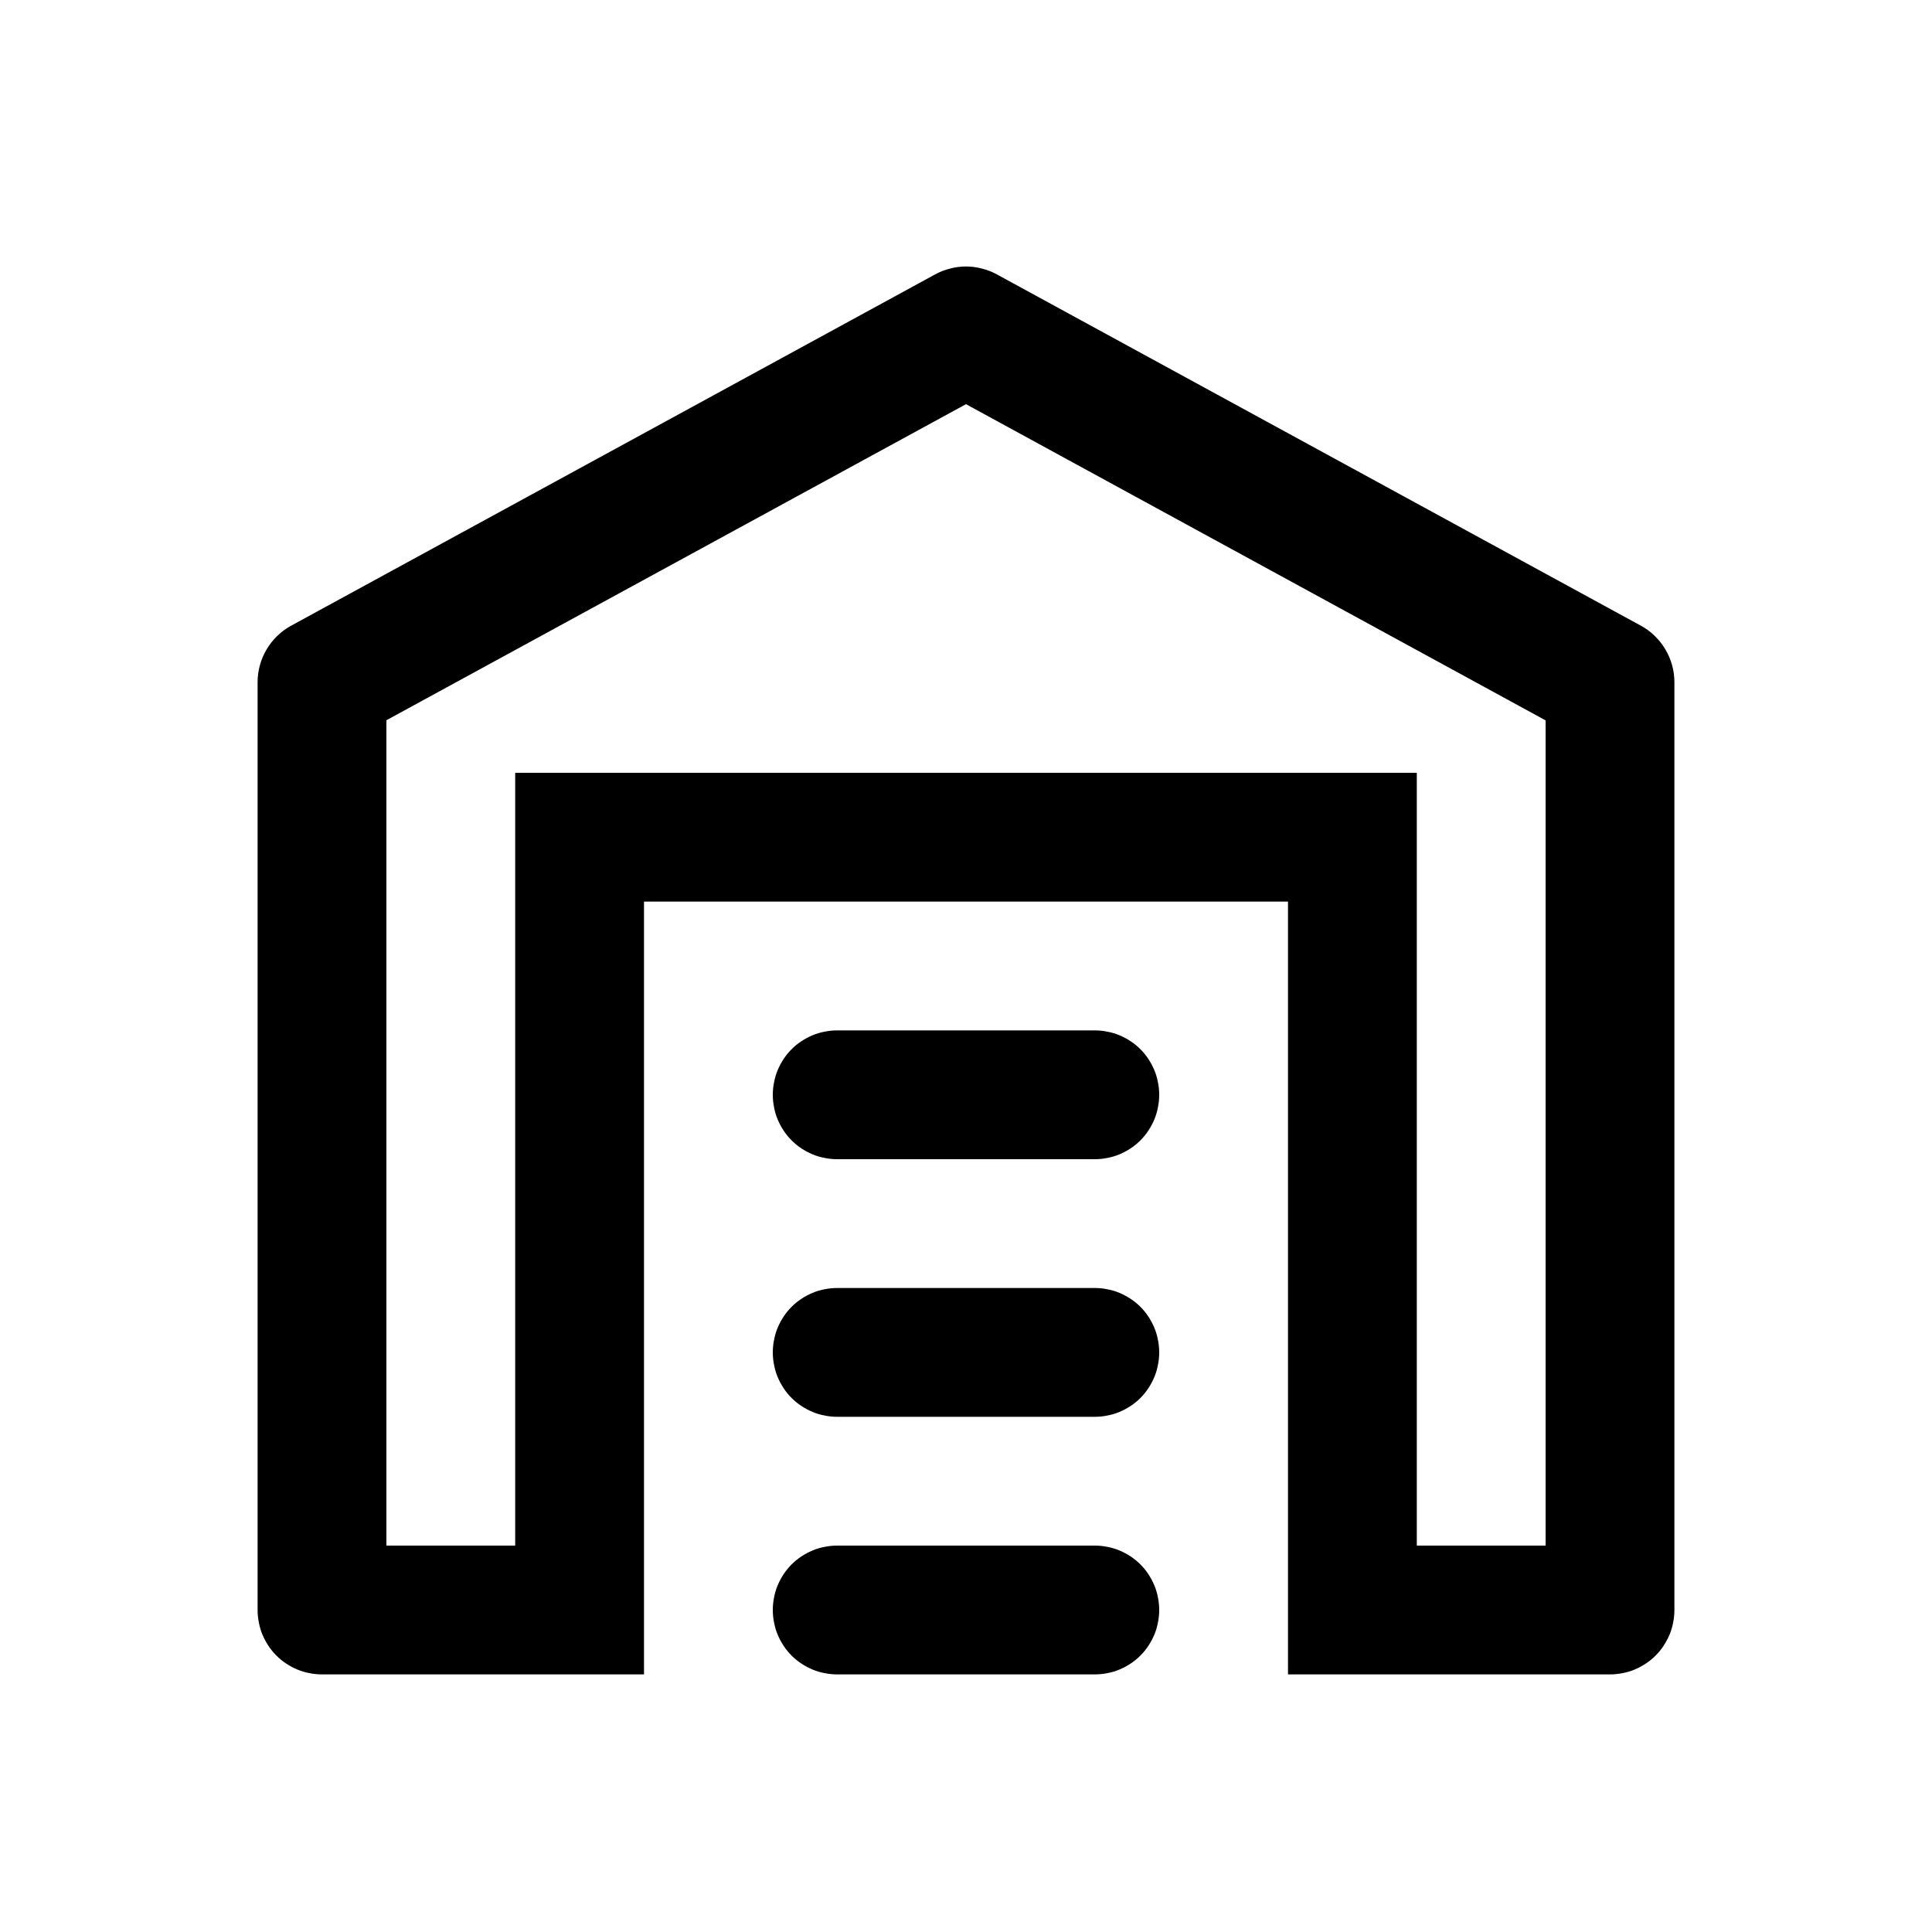 <?xml version="1.0" encoding="utf-8"?>
<svg width="15px" height="15px" viewBox="0 0 15 15" version="1.1" xmlns:xlink="http://www.w3.org/1999/xlink" xmlns="http://www.w3.org/2000/svg">
  <defs>
    <rect width="15" height="15" id="artboard_1" />
    <clipPath id="clip_1">
      <use xlink:href="#artboard_1" clip-rule="evenodd" />
    </clipPath>
  </defs>
  <g id="icon--wearehouse" clip-path="url(#clip_1)">
    <path d="M7.739 2.13L12.74 4.858Q12.799 4.89 12.847 4.937Q12.896 4.984 12.93 5.042Q12.964 5.099 12.982 5.164Q13 5.229 13 5.296L13 12.501Q13 12.55 12.99 12.598Q12.981 12.647 12.962 12.692Q12.943 12.737 12.916 12.778Q12.889 12.819 12.854 12.854Q12.819 12.889 12.778 12.916Q12.737 12.943 12.692 12.962Q12.647 12.981 12.598 12.99Q12.55 13 12.501 13L10 13L10 7L5 7L5 13L2.499 13Q2.45 13 2.402 12.99Q2.353 12.981 2.308 12.962Q2.263 12.943 2.222 12.916Q2.181 12.889 2.146 12.854Q2.111 12.819 2.084 12.778Q2.057 12.737 2.038 12.692Q2.019 12.647 2.01 12.598Q2 12.55 2 12.501L2 5.296Q2 5.229 2.018 5.164Q2.036 5.099 2.07 5.042Q2.104 4.984 2.153 4.937Q2.201 4.89 2.26 4.858L7.261 2.13Q7.316 2.1 7.377 2.085Q7.437 2.069 7.5 2.069Q7.563 2.069 7.623 2.085Q7.684 2.1 7.739 2.13ZM9 12.499L9 12.501Q9 12.55 8.99 12.598Q8.981 12.647 8.962 12.692Q8.943 12.737 8.916 12.778Q8.889 12.819 8.854 12.854Q8.819 12.889 8.778 12.916Q8.737 12.943 8.692 12.962Q8.647 12.981 8.598 12.99Q8.55 13 8.501 13L6.499 13Q6.45 13 6.402 12.99Q6.353 12.981 6.308 12.962Q6.263 12.943 6.222 12.916Q6.181 12.889 6.146 12.854Q6.111 12.819 6.084 12.778Q6.057 12.737 6.038 12.692Q6.019 12.647 6.01 12.598Q6 12.55 6 12.501L6 12.499Q6 12.45 6.01 12.402Q6.019 12.353 6.038 12.308Q6.057 12.263 6.084 12.222Q6.111 12.181 6.146 12.146Q6.181 12.111 6.222 12.084Q6.263 12.057 6.308 12.038Q6.353 12.019 6.402 12.01Q6.45 12 6.499 12L8.501 12Q8.55 12 8.598 12.01Q8.647 12.019 8.692 12.038Q8.737 12.057 8.778 12.084Q8.819 12.111 8.854 12.146Q8.889 12.181 8.916 12.222Q8.943 12.263 8.962 12.308Q8.981 12.353 8.99 12.402Q9 12.45 9 12.499ZM7.5 3.138L3 5.592L3 12L4 12L4 6L11 6L11 12L12 12L12 5.593L7.5 3.138ZM9 10.499L9 10.501Q9 10.55 8.99 10.598Q8.981 10.647 8.962 10.692Q8.943 10.737 8.916 10.778Q8.889 10.819 8.854 10.854Q8.819 10.889 8.778 10.916Q8.737 10.943 8.692 10.962Q8.647 10.981 8.598 10.99Q8.55 11 8.501 11L6.499 11Q6.45 11 6.402 10.99Q6.353 10.981 6.308 10.962Q6.263 10.943 6.222 10.916Q6.181 10.889 6.146 10.854Q6.111 10.819 6.084 10.778Q6.057 10.737 6.038 10.692Q6.019 10.647 6.01 10.598Q6 10.55 6 10.501L6 10.499Q6 10.45 6.01 10.402Q6.019 10.353 6.038 10.308Q6.057 10.263 6.084 10.222Q6.111 10.181 6.146 10.146Q6.181 10.111 6.222 10.084Q6.263 10.057 6.308 10.038Q6.353 10.019 6.402 10.01Q6.45 10 6.499 10L8.501 10Q8.55 10 8.598 10.01Q8.647 10.019 8.692 10.038Q8.737 10.057 8.778 10.084Q8.819 10.111 8.854 10.146Q8.889 10.181 8.916 10.222Q8.943 10.263 8.962 10.308Q8.981 10.353 8.99 10.402Q9 10.45 9 10.499ZM9 8.499L9 8.501Q9 8.55 8.99 8.598Q8.981 8.647 8.962 8.692Q8.943 8.737 8.916 8.778Q8.889 8.819 8.854 8.854Q8.819 8.889 8.778 8.916Q8.737 8.943 8.692 8.962Q8.647 8.981 8.598 8.99Q8.55 9 8.501 9L6.499 9Q6.45 9 6.402 8.99Q6.353 8.981 6.308 8.962Q6.263 8.943 6.222 8.916Q6.181 8.889 6.146 8.854Q6.111 8.819 6.084 8.778Q6.057 8.737 6.038 8.692Q6.019 8.647 6.01 8.598Q6 8.55 6 8.501L6 8.499Q6 8.45 6.01 8.402Q6.019 8.353 6.038 8.308Q6.057 8.263 6.084 8.222Q6.111 8.181 6.146 8.146Q6.181 8.111 6.222 8.084Q6.263 8.057 6.308 8.038Q6.353 8.019 6.402 8.01Q6.45 8 6.499 8L8.501 8Q8.55 8 8.598 8.01Q8.647 8.019 8.692 8.038Q8.737 8.057 8.778 8.084Q8.819 8.111 8.854 8.146Q8.889 8.181 8.916 8.222Q8.943 8.263 8.962 8.308Q8.981 8.353 8.99 8.402Q9 8.45 9 8.499Z" id="Shape" fill="#000000" fill-rule="evenodd" stroke="none" artboard="70b22a33-cd2b-4556-b592-8d8d3afbe3b9" />
  </g>
</svg>